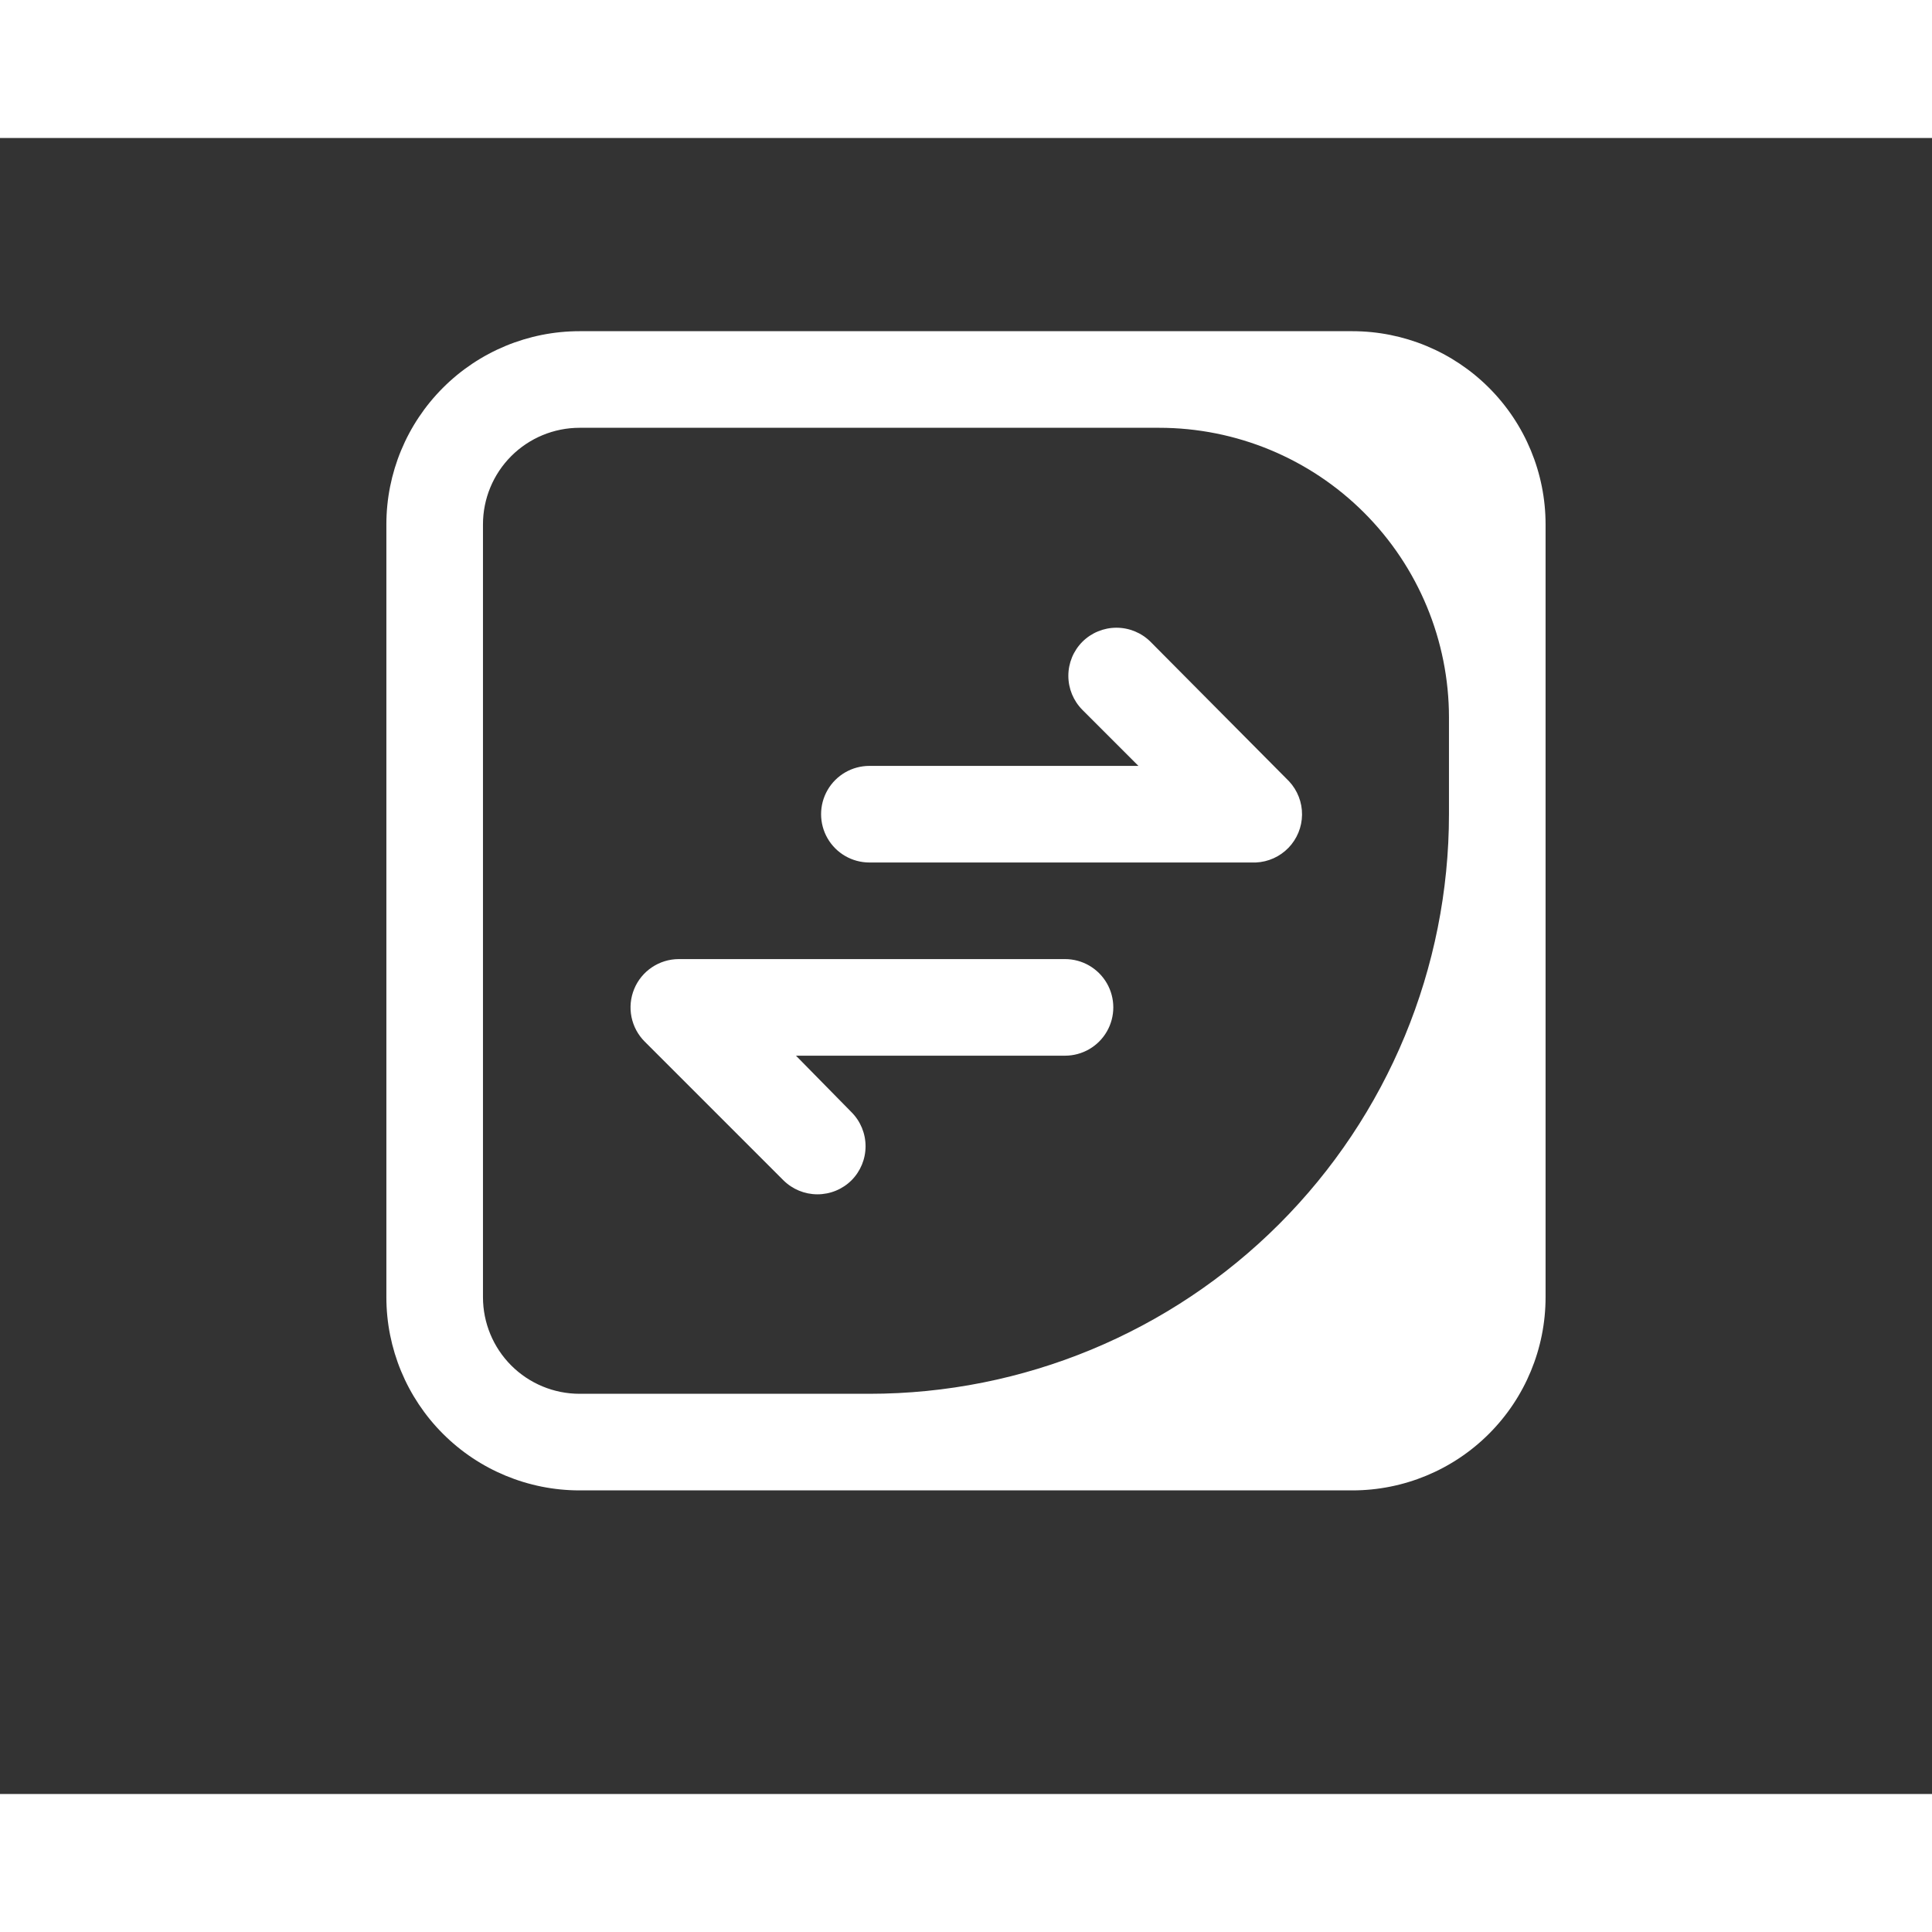 <?xml version="1.0" encoding="UTF-8"?>
<svg fill='white' width="700pt" height="700pt" version="1.1" viewBox="0 0 700 600" xmlns="http://www.w3.org/2000/svg">
 <rect x="0" y="0" width="700" height="600" fill="#333333" stroke="none"/>
 <path d="m467.07 233.1c3.051 3.281 4.731 7.609 4.684 12.09-0.047 4.484-1.809 8.777-4.926 11.996-3.121 3.223-7.356 5.121-11.832 5.312h-140c-6.254 0-12.031-3.336-15.156-8.75s-3.125-12.086 0-17.5 8.902-8.75 15.156-8.75h97.477l-20.301-20.301c-3.262-3.277-5.09-7.715-5.09-12.336 0-4.625 1.828-9.059 5.09-12.34 3.277-3.258 7.715-5.086 12.336-5.086 4.625 0 9.059 1.828 12.34 5.086zm-81.199 64.398h-140c-3.453 0.016-6.828 1.059-9.691 2.988-2.867 1.93-5.098 4.664-6.41 7.863-1.316 3.203-1.656 6.727-0.969 10.121 0.684 3.394 2.363 6.512 4.82 8.953l50.227 50.227v-0.004c3.258 3.234 7.656 5.059 12.25 5.078 4.648 0.023 9.121-1.801 12.422-5.078 3.262-3.277 5.09-7.711 5.09-12.336s-1.828-9.059-5.09-12.336l-20.125-20.477h97.477c6.254 0 12.031-3.336 15.156-8.75s3.125-12.086 0-17.5-8.902-8.75-15.156-8.75zm174.12-157.5v280c0 18.566-7.375 36.371-20.504 49.496-13.125 13.129-30.93 20.504-49.496 20.504h-280c-18.566 0-36.371-7.375-49.496-20.504-13.129-13.125-20.504-30.93-20.504-49.496v-280c0-18.566 7.375-36.371 20.504-49.496 13.125-13.129 30.93-20.504 49.496-20.504h280c18.566 0 36.371 7.375 49.496 20.504 13.129 13.125 20.504 30.93 20.504 49.496zm-35 70c0-27.848-11.062-54.555-30.754-74.246s-46.398-30.754-74.246-30.754h-210c-9.281 0-18.184 3.688-24.75 10.25-6.562 6.566-10.25 15.469-10.25 24.75v280c0 9.281 3.688 18.184 10.25 24.75 6.566 6.562 15.469 10.25 24.75 10.25h105c55.695 0 109.11-22.125 148.49-61.508 39.383-39.383 61.508-92.797 61.508-148.49z"/>
</svg>

